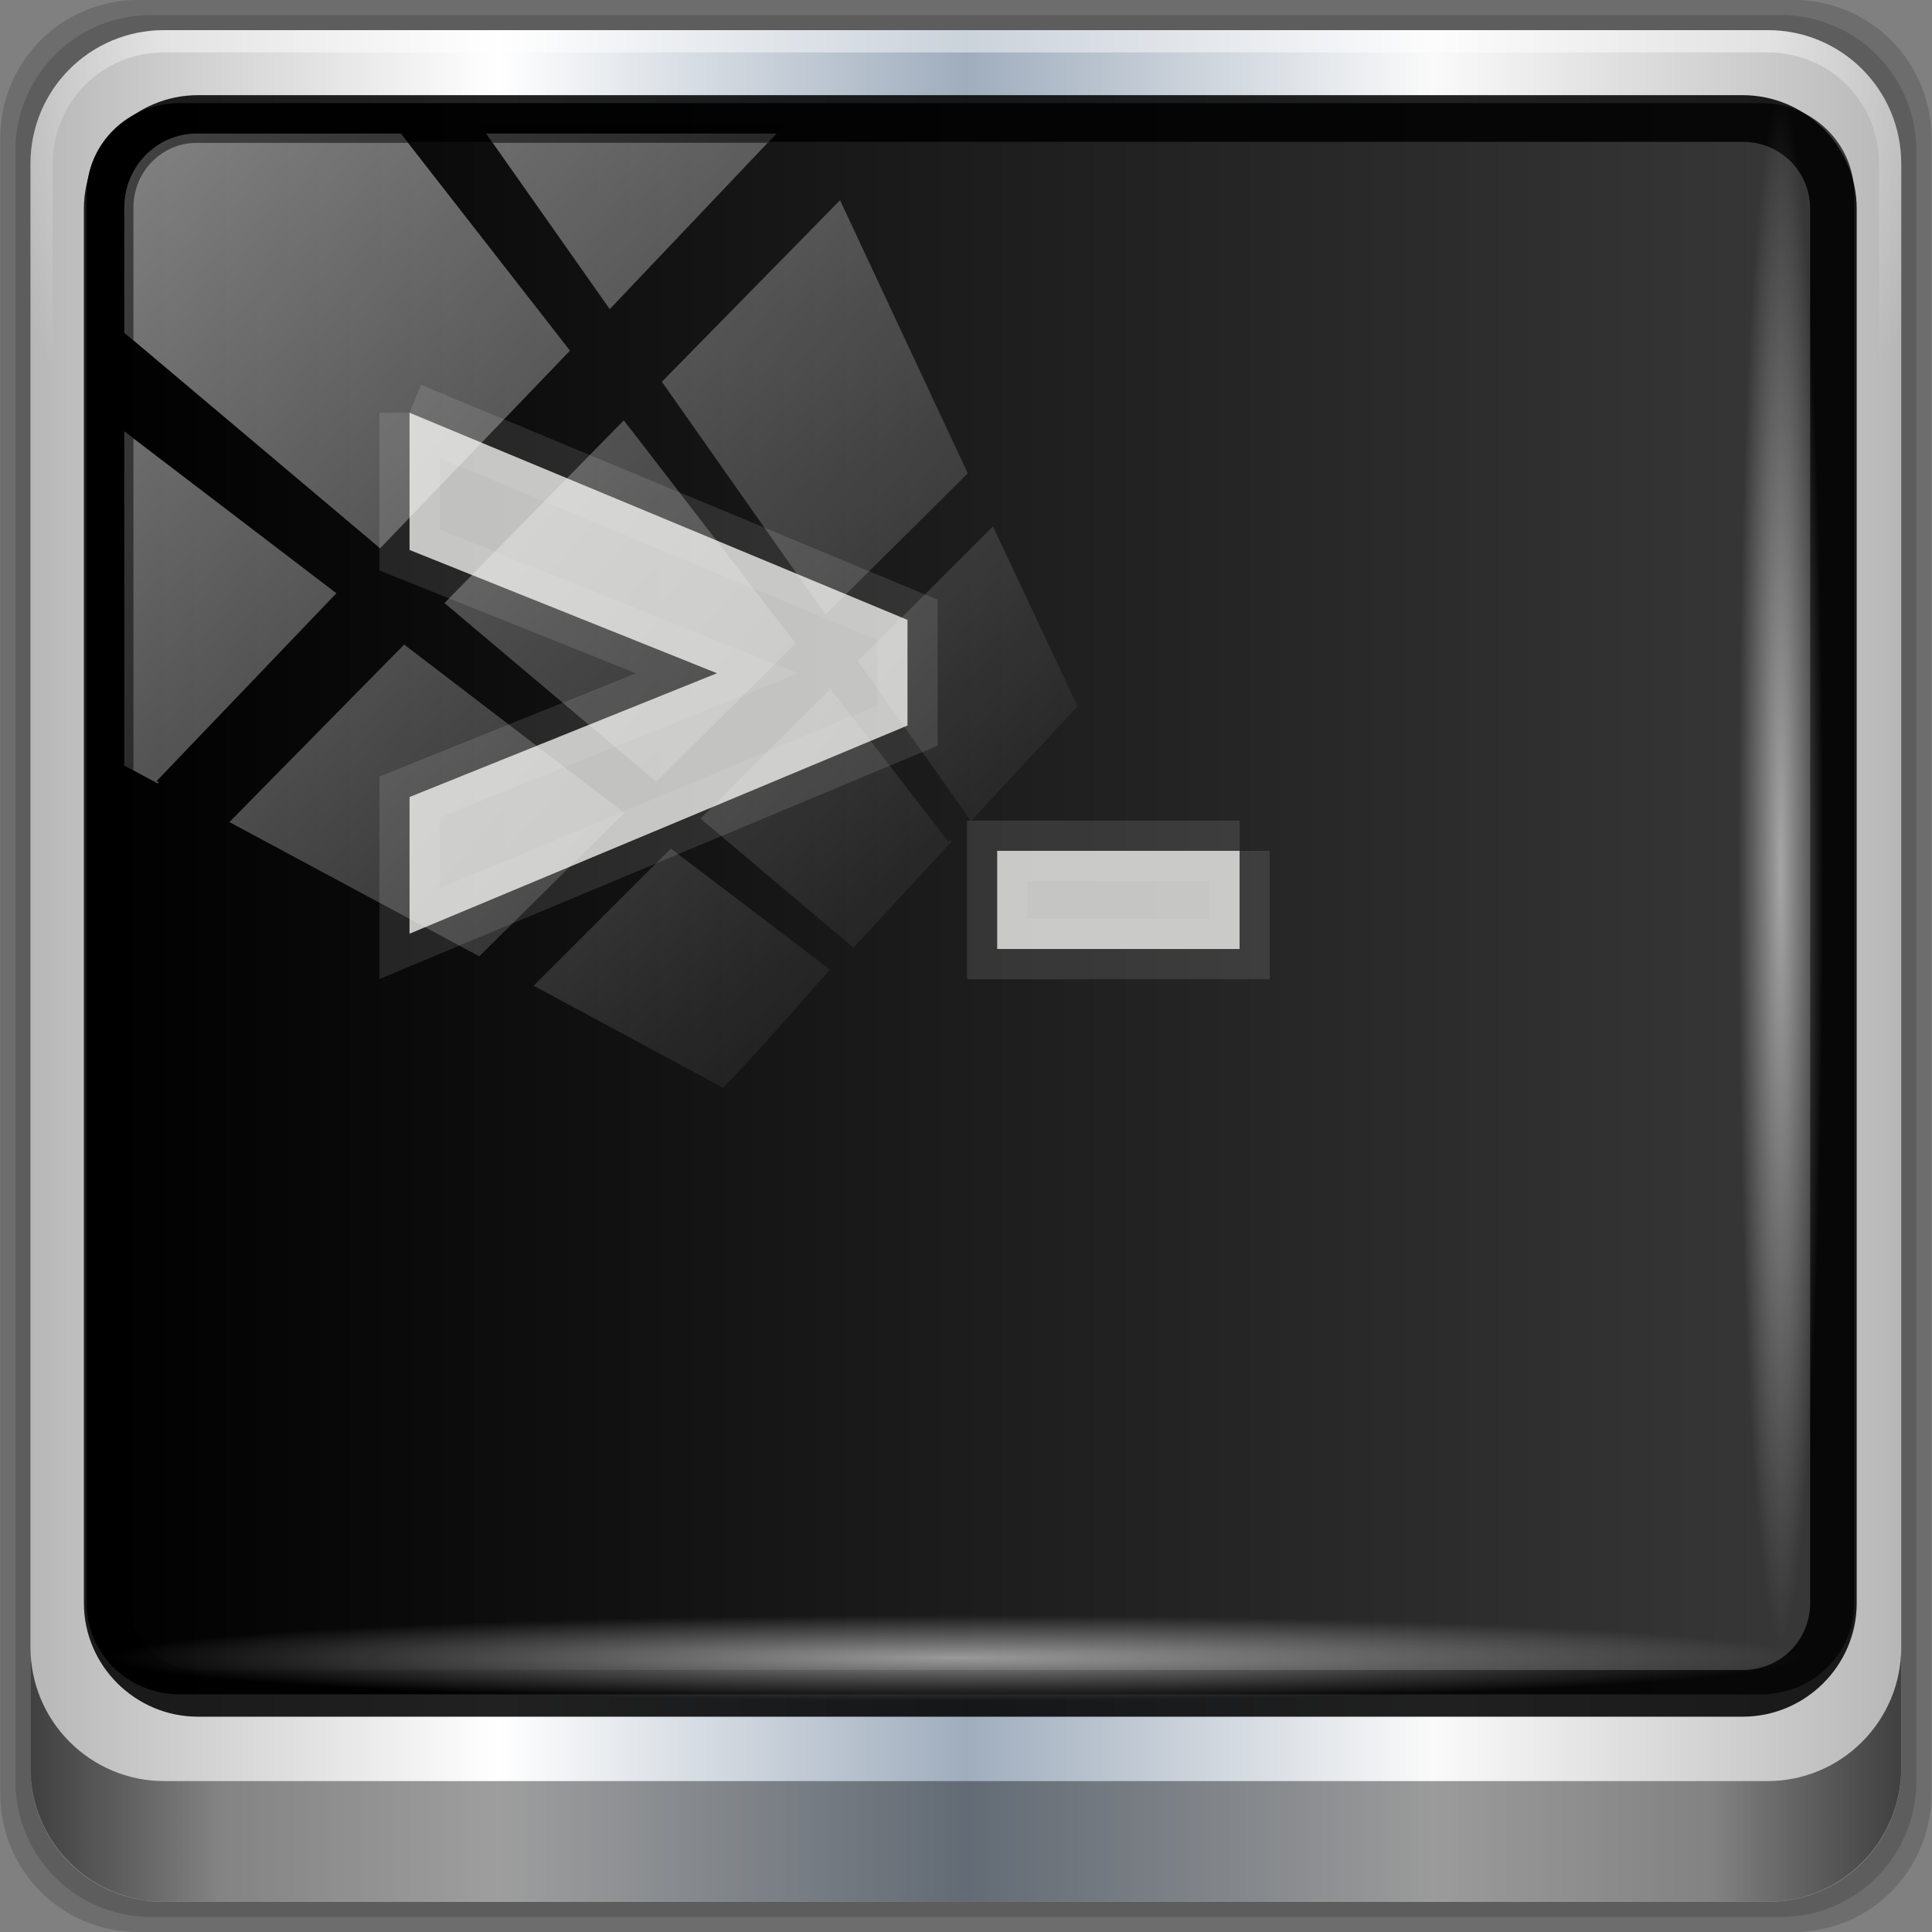 <?xml version="1.0" encoding="UTF-8" standalone="no"?>
<!-- Created with Inkscape (http://www.inkscape.org/) -->

<svg
   xmlns:dc="http://purl.org/dc/elements/1.1/"
   xmlns:cc="http://creativecommons.org/ns#"
   xmlns:rdf="http://www.w3.org/1999/02/22-rdf-syntax-ns#"
   xmlns:svg="http://www.w3.org/2000/svg"
   xmlns="http://www.w3.org/2000/svg"
   xmlns:xlink="http://www.w3.org/1999/xlink"
   xmlns:sodipodi="http://sodipodi.sourceforge.net/DTD/sodipodi-0.dtd"
   xmlns:inkscape="http://www.inkscape.org/namespaces/inkscape"
   width="96"
   height="96"
   id="svg2"
   version="1.1"
   inkscape:version="0.92.2 5c3e80d, 2017-08-06"
   sodipodi:docname="Etermutilities-terminal.svg">
  <rect width="100%" height="100%" fill="#808080" stroke="none"/>
  <script
     xlink:href=""
     id="script2985" />
  <defs
     id="defs4">
    <linearGradient
       inkscape:collect="always"
       id="linearGradient5747">
      <stop
         style="stop-color:#ffffff;stop-opacity:1;"
         offset="0"
         id="stop5749" />
      <stop
         style="stop-color:#ffffff;stop-opacity:0;"
         offset="1"
         id="stop5751" />
    </linearGradient>
    <linearGradient
       inkscape:collect="always"
       id="linearGradient5739">
      <stop
         style="stop-color:#000000;stop-opacity:1;"
         offset="0"
         id="stop5741" />
      <stop
         style="stop-color:#000000;stop-opacity:0;"
         offset="1"
         id="stop5743" />
    </linearGradient>
    <linearGradient
       inkscape:collect="always"
       xlink:href="#linearGradient6139-0"
       id="linearGradient4408"
       gradientUnits="userSpaceOnUse"
       gradientTransform="matrix(1.103,0,0,1.102,-38.5,-45.284)"
       x1="6"
       y1="47"
       x2="90"
       y2="47" />
    <linearGradient
       id="linearGradient6139-0">
      <stop
         id="stop6141-2"
         offset="0"
         style="stop-color:#b7b7b7;stop-opacity:1;" />
      <stop
         style="stop-color:#ffffff;stop-opacity:1;"
         offset="0.25"
         id="stop6151-0" />
      <stop
         style="stop-color:#9fadbd;stop-opacity:1"
         offset="0.5"
         id="stop6147-1" />
      <stop
         id="stop6149-4"
         offset="0.75"
         style="stop-color:#fafafa;stop-opacity:1;" />
      <stop
         id="stop6143-4"
         offset="1"
         style="stop-color:#b7b7b7;stop-opacity:1;" />
    </linearGradient>
    <linearGradient
       id="linearGradient4156">
      <stop
         offset="0"
         style="stop-color:#c6c6c6;stop-opacity:1"
         id="stop4158" />
      <stop
         offset="1"
         style="stop-color:#e7e7e7;stop-opacity:1"
         id="stop4160" />
    </linearGradient>
    <radialGradient
       inkscape:collect="always"
       xlink:href="#linearGradient3888-8-4-8-6"
       id="radialGradient4412"
       gradientUnits="userSpaceOnUse"
       gradientTransform="matrix(0,1.621,-2.038,0,132.972,-208.868)"
       cx="158"
       cy="6.213"
       fx="158"
       fy="6.213"
       r="41" />
    <linearGradient
       inkscape:collect="always"
       id="linearGradient3888-8-4-8-6">
      <stop
         style="stop-color:#ffffff;stop-opacity:1;"
         offset="0"
         id="stop3890-4-7-9-7" />
      <stop
         style="stop-color:#ffffff;stop-opacity:0;"
         offset="1"
         id="stop3892-5-8-2-7" />
    </linearGradient>
    <radialGradient
       inkscape:collect="always"
       xlink:href="#linearGradient4091-0-3-0-7"
       id="radialGradient4414"
       gradientUnits="userSpaceOnUse"
       gradientTransform="matrix(-1.183,0,0,-0.964,71.244,-65.804)"
       cx="48"
       cy="-27"
       fx="48"
       fy="-27"
       r="42" />
    <linearGradient
       id="linearGradient4091-0-3-0-7">
      <stop
         style="stop-color:#ffffff;stop-opacity:1;"
         offset="0"
         id="stop4093-3-6-4-2" />
      <stop
         id="stop4099-6-1-8-3"
         offset="0.8"
         style="stop-color:#ffffff;stop-opacity:1;" />
      <stop
         style="stop-color:#ffffff;stop-opacity:0;"
         offset="1"
         id="stop4095-1-0-7-9" />
    </linearGradient>
    <linearGradient
       inkscape:collect="always"
       xlink:href="#linearGradient3832-0-6-1-1"
       id="linearGradient4416"
       gradientUnits="userSpaceOnUse"
       x1="1.5"
       y1="88.172"
       x2="94.5"
       y2="88.172"
       gradientTransform="matrix(0.997,0,0,0.995,-33.374,-41.269)" />
    <linearGradient
       id="linearGradient3832-0-6-1-1">
      <stop
         style="stop-color:#000000;stop-opacity:1;"
         offset="0"
         id="stop3834-6-3-7-1" />
      <stop
         id="stop3872-2-4"
         offset="0.1"
         style="stop-color:#000000;stop-opacity:0.588;" />
      <stop
         style="stop-color:#000000;stop-opacity:0.588;"
         offset="0.9"
         id="stop3844-6-2-7-6" />
      <stop
         style="stop-color:#000000;stop-opacity:1;"
         offset="1"
         id="stop3836-5-0-2-9" />
    </linearGradient>
    <radialGradient
       inkscape:collect="always"
       xlink:href="#linearGradient4133"
       id="radialGradient4418"
       gradientUnits="userSpaceOnUse"
       gradientTransform="matrix(0.972,0,0,0.049,0.408,38.503)"
       cx="13.948"
       cy="44.893"
       fx="13.948"
       fy="44.893"
       r="43.199" />
    <linearGradient
       inkscape:collect="always"
       id="linearGradient4133">
      <stop
         style="stop-color:#ffffff;stop-opacity:1;"
         offset="0"
         id="stop4135" />
      <stop
         style="stop-color:#ffffff;stop-opacity:0;"
         offset="1"
         id="stop4137" />
    </linearGradient>
    <radialGradient
       inkscape:collect="always"
       xlink:href="#linearGradient4133"
       id="radialGradient4420"
       gradientUnits="userSpaceOnUse"
       gradientTransform="matrix(0.884,0,0,0.049,-10.686,-57.023)"
       cx="13.948"
       cy="44.893"
       fx="13.948"
       fy="44.893"
       r="43.199" />
    <linearGradient
       inkscape:collect="always"
       xlink:href="#linearGradient4192"
       id="linearGradient4422"
       gradientUnits="userSpaceOnUse"
       x1="53"
       y1="74"
       x2="53"
       y2="32.988" />
    <linearGradient
       id="linearGradient4192">
      <stop
         offset="0"
         style="stop-color:#ffffff;stop-opacity:1"
         id="stop4194" />
      <stop
         offset="1"
         style="stop-color:#ffffff;stop-opacity:0"
         id="stop4196" />
    </linearGradient>
    <linearGradient
       inkscape:collect="always"
       xlink:href="#linearGradient4176"
       id="linearGradient4424"
       gradientUnits="userSpaceOnUse"
       x1="48"
       y1="24"
       x2="48"
       y2="72" />
    <linearGradient
       id="linearGradient4176">
      <stop
         offset="0"
         style="stop-color:#000000;stop-opacity:1"
         id="stop4178" />
      <stop
         offset="1"
         style="stop-color:#393939;stop-opacity:1"
         id="stop4180" />
    </linearGradient>
    <linearGradient
       inkscape:collect="always"
       xlink:href="#linearGradient4192"
       id="linearGradient4426"
       gradientUnits="userSpaceOnUse"
       x1="48"
       y1="72"
       x2="48"
       y2="24" />
    <linearGradient
       id="linearGradient4504">
      <stop
         offset="0"
         style="stop-color:#ffffff;stop-opacity:1"
         id="stop4506" />
      <stop
         offset="1"
         style="stop-color:#ffffff;stop-opacity:0"
         id="stop4508" />
    </linearGradient>
    <radialGradient
       inkscape:collect="always"
       xlink:href="#linearGradient4192"
       id="radialGradient4428"
       gradientUnits="userSpaceOnUse"
       gradientTransform="matrix(1.188,0,0,0.562,-9,27)"
       cx="48"
       cy="70"
       fx="48"
       fy="70"
       r="16" />
    <linearGradient
       id="linearGradient4511">
      <stop
         offset="0"
         style="stop-color:#ffffff;stop-opacity:1"
         id="stop4513" />
      <stop
         offset="1"
         style="stop-color:#ffffff;stop-opacity:0"
         id="stop4515" />
    </linearGradient>
    <linearGradient
       inkscape:collect="always"
       xlink:href="#linearGradient4236"
       id="linearGradient4430"
       gradientUnits="userSpaceOnUse"
       gradientTransform="matrix(0.5,0,0,1,18,0)"
       x1="33"
       y1="68"
       x2="33"
       y2="61" />
    <linearGradient
       id="linearGradient4236">
      <stop
         offset="0"
         style="stop-color:#ffdf39;stop-opacity:1"
         id="stop4238" />
      <stop
         offset="1"
         style="stop-color:#eb9c00;stop-opacity:0"
         id="stop4240" />
    </linearGradient>
    <linearGradient
       inkscape:collect="always"
       xlink:href="#linearGradient4236"
       id="linearGradient4432"
       gradientUnits="userSpaceOnUse"
       gradientTransform="matrix(0.5,0,0,1,22,0)"
       x1="33"
       y1="68"
       x2="33"
       y2="61" />
    <linearGradient
       id="linearGradient4522">
      <stop
         offset="0"
         style="stop-color:#ffdf39;stop-opacity:1"
         id="stop4524" />
      <stop
         offset="1"
         style="stop-color:#eb9c00;stop-opacity:0"
         id="stop4526" />
    </linearGradient>
    <linearGradient
       inkscape:collect="always"
       xlink:href="#linearGradient4236"
       id="linearGradient4434"
       gradientUnits="userSpaceOnUse"
       gradientTransform="matrix(0.5,0,0,1,26,0)"
       x1="33"
       y1="68"
       x2="33"
       y2="61" />
    <linearGradient
       id="linearGradient4529">
      <stop
         offset="0"
         style="stop-color:#ffdf39;stop-opacity:1"
         id="stop4531" />
      <stop
         offset="1"
         style="stop-color:#eb9c00;stop-opacity:0"
         id="stop4533" />
    </linearGradient>
    <linearGradient
       inkscape:collect="always"
       xlink:href="#linearGradient4236"
       id="linearGradient4436"
       gradientUnits="userSpaceOnUse"
       gradientTransform="matrix(0.5,0,0,1,30,0)"
       x1="33"
       y1="68"
       x2="33"
       y2="61" />
    <linearGradient
       id="linearGradient4536">
      <stop
         offset="0"
         style="stop-color:#ffdf39;stop-opacity:1"
         id="stop4538" />
      <stop
         offset="1"
         style="stop-color:#eb9c00;stop-opacity:0"
         id="stop4540" />
    </linearGradient>
    <linearGradient
       inkscape:collect="always"
       xlink:href="#linearGradient4236"
       id="linearGradient4438"
       gradientUnits="userSpaceOnUse"
       gradientTransform="matrix(0.5,0,0,1,34,0)"
       x1="33"
       y1="68"
       x2="33"
       y2="61" />
    <linearGradient
       id="linearGradient4543">
      <stop
         offset="0"
         style="stop-color:#ffdf39;stop-opacity:1"
         id="stop4545" />
      <stop
         offset="1"
         style="stop-color:#eb9c00;stop-opacity:0"
         id="stop4547" />
    </linearGradient>
    <linearGradient
       inkscape:collect="always"
       xlink:href="#linearGradient4236"
       id="linearGradient4440"
       gradientUnits="userSpaceOnUse"
       gradientTransform="matrix(0.5,0,0,1,38,0)"
       x1="33"
       y1="68"
       x2="33"
       y2="61" />
    <linearGradient
       id="linearGradient4550">
      <stop
         offset="0"
         style="stop-color:#ffdf39;stop-opacity:1"
         id="stop4552" />
      <stop
         offset="1"
         style="stop-color:#eb9c00;stop-opacity:0"
         id="stop4554" />
    </linearGradient>
    <linearGradient
       inkscape:collect="always"
       xlink:href="#linearGradient4236"
       id="linearGradient4442"
       gradientUnits="userSpaceOnUse"
       gradientTransform="matrix(0.5,0,0,1,42,0)"
       x1="33"
       y1="68"
       x2="33"
       y2="61" />
    <linearGradient
       id="linearGradient4557">
      <stop
         offset="0"
         style="stop-color:#ffdf39;stop-opacity:1"
         id="stop4559" />
      <stop
         offset="1"
         style="stop-color:#eb9c00;stop-opacity:0"
         id="stop4561" />
    </linearGradient>
    <linearGradient
       inkscape:collect="always"
       xlink:href="#linearGradient4236"
       id="linearGradient4444"
       gradientUnits="userSpaceOnUse"
       gradientTransform="matrix(0.5,0,0,1,46,0)"
       x1="33"
       y1="68"
       x2="33"
       y2="61" />
    <linearGradient
       id="linearGradient4564">
      <stop
         offset="0"
         style="stop-color:#ffdf39;stop-opacity:1"
         id="stop4566" />
      <stop
         offset="1"
         style="stop-color:#eb9c00;stop-opacity:0"
         id="stop4568" />
    </linearGradient>
    <linearGradient
       inkscape:collect="always"
       xlink:href="#linearGradient4213-7"
       id="linearGradient4446"
       gradientUnits="userSpaceOnUse"
       x1="2.771"
       y1="-28.642"
       x2="50.528"
       y2="14.514" />
    <linearGradient
       inkscape:collect="always"
       id="linearGradient4213-7">
      <stop
         style="stop-color:#ffffff;stop-opacity:1;"
         offset="0"
         id="stop4215-6" />
      <stop
         style="stop-color:#ffffff;stop-opacity:0;"
         offset="1"
         id="stop4217-5" />
    </linearGradient>
    <clipPath
       clipPathUnits="userSpaceOnUse"
       id="clipPath4156-4">
      <path
         style="opacity:0.6;fill:#ffffff;fill-opacity:1;stroke:none"
         d="m 27.046,-55.695 -14.214,13.321 0.061,0 15.653,21.771 10.231,-10.546 C 38.562,-32.302 27.468,-54.819 27.046,-55.695 z M 9.647,-39.383 -5.241,-25.321 15.988,-7.806 26.372,-18.383 9.647,-39.383 z m 31.491,12.951 -9.741,9.714 8.945,12.458 7.781,-7.555 -6.984,-14.617 z m -49.84,4.379 -13.754,12.982 26.283,13.846 0.061,-0.062 -0.123,-0.062 L 13.599,-5.401 -8.702,-22.053 z m 38.015,7.401 -9.803,9.775 11.579,9.559 7.628,-7.401 -8.669,-11.009 -0.735,-0.925 z m 20.187,5.674 -7.383,7.216 6.188,8.542 5.82,-6.137 -4.626,-9.621 z m -32.195,6.322 -9.557,9.498 13.662,7.185 7.934,-7.678 -12.039,-9.004 z m 23.312,2.374 -7.107,6.938 8.363,6.907 5.361,-5.674 -0.061,-0.092 -0.092,0.123 -6.464,-8.203 z m -8.73,8.542 -7.505,7.339 10.354,5.458 c 1.397,-1.321 5.675,-6.123 5.851,-6.322 L 31.886,8.26 z"
         id="path4158-0"
         inkscape:connector-curvature="0" />
    </clipPath>
    <radialGradient
       inkscape:collect="always"
       xlink:href="#linearGradient5739"
       id="radialGradient5745"
       cx="71.727"
       cy="68.182"
       fx="71.727"
       fy="68.182"
       r="2.273"
       gradientTransform="matrix(1,0,0,0.72,0,19.091)"
       gradientUnits="userSpaceOnUse" />
    <radialGradient
       inkscape:collect="always"
       xlink:href="#linearGradient5747"
       id="radialGradient5753"
       cx="71.727"
       cy="68.182"
       fx="71.727"
       fy="68.182"
       r="2.717"
       gradientTransform="matrix(1,0,0,0.766,0,15.971)"
       gradientUnits="userSpaceOnUse" />
    <linearGradient
       id="linearGradient3700-5-1-1">
      <stop
         offset="0"
         style="stop-color:#285178;stop-opacity:1"
         id="stop3702-0-2-7" />
      <stop
         offset="1"
         style="stop-color:#4f759a;stop-opacity:1"
         id="stop3704-4-9-2" />
    </linearGradient>
    <linearGradient
       id="linearGradient3977">
      <stop
         offset="0"
         style="stop-color:#cbcbcb;stop-opacity:1"
         id="stop3979" />
      <stop
         offset="1"
         style="stop-color:#efefef;stop-opacity:1"
         id="stop3981" />
    </linearGradient>
    <linearGradient
       spreadMethod="reflect"
       gradientTransform="matrix(1.5,0,0,1.5,-24,-14)"
       gradientUnits="userSpaceOnUse"
       xlink:href="#linearGradient3977"
       id="linearGradient3983"
       y2="36"
       x2="56.969"
       y1="36"
       x1="48" />
    <linearGradient
       id="linearGradient4005">
      <stop
         offset="0"
         style="stop-color:#000000;stop-opacity:1"
         id="stop4007" />
      <stop
         offset="1"
         style="stop-color:#000000;stop-opacity:0"
         id="stop4009" />
    </linearGradient>
    <linearGradient
       gradientTransform="matrix(1.5,0,0,1.5,-24,-14)"
       gradientUnits="userSpaceOnUse"
       xlink:href="#linearGradient4005"
       id="linearGradient4011"
       y2="24.975"
       x2="47.23"
       y1="35.984"
       x1="39.031" />
    <linearGradient
       id="linearGradient4033">
      <stop
         offset="0"
         style="stop-color:#000000;stop-opacity:1"
         id="stop4035" />
      <stop
         offset="1"
         style="stop-color:#000000;stop-opacity:0"
         id="stop4037" />
    </linearGradient>
    <linearGradient
       gradientTransform="matrix(1.5,0,0,1.5,-24,-14)"
       gradientUnits="userSpaceOnUse"
       xlink:href="#linearGradient4033"
       id="linearGradient4039"
       y2="23.479"
       x2="48.758"
       y1="37.282"
       x1="56.728" />
    <linearGradient
       spreadMethod="reflect"
       gradientTransform="matrix(1.5,0,0,1.5,-24,-14)"
       gradientUnits="userSpaceOnUse"
       xlink:href="#linearGradient3956"
       id="linearGradient3933"
       y2="41"
       x2="60"
       y1="41"
       x1="48" />
    <linearGradient
       spreadMethod="reflect"
       gradientTransform="matrix(1.5,0,0,1.5,-24,-5)"
       gradientUnits="userSpaceOnUse"
       xlink:href="#linearGradient3956"
       id="linearGradient3945"
       y2="41"
       x2="60"
       y1="41"
       x1="48" />
    <linearGradient
       id="linearGradient3956">
      <stop
         offset="0"
         style="stop-color:#e6c94c;stop-opacity:1"
         id="stop3958" />
      <stop
         offset="0.578"
         style="stop-color:#e7ce5f;stop-opacity:1"
         id="stop3966" />
      <stop
         offset="0.833"
         style="stop-color:#f0de93;stop-opacity:1"
         id="stop3960" />
      <stop
         offset="0.917"
         style="stop-color:#d0b64c;stop-opacity:1"
         id="stop3962" />
      <stop
         offset="1"
         style="stop-color:#907d2e;stop-opacity:1"
         id="stop3964" />
    </linearGradient>
    <linearGradient
       spreadMethod="reflect"
       gradientTransform="matrix(1.5,0,0,1.5,-24,4)"
       gradientUnits="userSpaceOnUse"
       xlink:href="#linearGradient3956"
       id="linearGradient3954"
       y2="41"
       x2="60"
       y1="41"
       x1="48" />
    <radialGradient
       gradientUnits="userSpaceOnUse"
       xlink:href="#linearGradient3543"
       id="radialGradient3354"
       fy="67.125"
       fx="74.375"
       r="3.125"
       cy="67.125"
       cx="74.375" />
    <radialGradient
       gradientTransform="matrix(1.454,0,0,0.926,-45.08,-12.601)"
       gradientUnits="userSpaceOnUse"
       xlink:href="#linearGradient5226-0"
       id="radialGradient4252"
       fy="68.449"
       fx="64.23"
       r="43.77"
       cy="68.449"
       cx="64.23" />
    <radialGradient
       gradientTransform="matrix(2.259,-0.068,0.008,0.264,-105.957,38.862)"
       gradientUnits="userSpaceOnUse"
       xlink:href="#linearGradient5226-0"
       id="radialGradient4250"
       fy="75.974"
       fx="69.75"
       r="58.5"
       cy="75.974"
       cx="69.75" />
    <radialGradient
       gradientTransform="matrix(1.095,0,0,0.331,-21.845,32.793)"
       gradientUnits="userSpaceOnUse"
       xlink:href="#linearGradient5226-0"
       id="radialGradient4248"
       fy="2.217"
       fx="63.875"
       r="58.375"
       cy="2.217"
       cx="63.875" />
    <radialGradient
       gradientTransform="matrix(0.468,-0.529,1.795,1.582,-112.038,-37.345)"
       gradientUnits="userSpaceOnUse"
       xlink:href="#linearGradient5226-0"
       id="radialGradient4246"
       fy="70.608"
       fx="49.234"
       r="25.484"
       cy="70.608"
       cx="49.234" />
    <radialGradient
       gradientUnits="userSpaceOnUse"
       xlink:href="#linearGradient3543"
       id="radialGradient3216"
       fy="67.125"
       fx="74.375"
       r="3.125"
       cy="67.125"
       cx="74.375" />
    <linearGradient
       id="linearGradient5226-0">
      <stop
         offset="0"
         style="stop-color:#ffffff;stop-opacity:1"
         id="stop5228-7" />
      <stop
         offset="1"
         style="stop-color:#ffffff;stop-opacity:0"
         id="stop5230-6" />
    </linearGradient>
    <radialGradient
       gradientUnits="userSpaceOnUse"
       xlink:href="#linearGradient3543"
       id="radialGradient3451"
       fy="67.125"
       fx="74.375"
       r="3.125"
       cy="67.125"
       cx="74.375" />
    <radialGradient
       gradientUnits="userSpaceOnUse"
       xlink:href="#linearGradient3543"
       id="radialGradient3449"
       fy="67.125"
       fx="74.375"
       r="3.125"
       cy="67.125"
       cx="74.375" />
    <radialGradient
       gradientUnits="userSpaceOnUse"
       xlink:href="#linearGradient3543"
       id="radialGradient3447"
       fy="67.125"
       fx="74.375"
       r="3.125"
       cy="67.125"
       cx="74.375" />
    <radialGradient
       gradientUnits="userSpaceOnUse"
       xlink:href="#linearGradient3543"
       id="radialGradient3445"
       fy="67.125"
       fx="74.375"
       r="3.125"
       cy="67.125"
       cx="74.375" />
    <radialGradient
       gradientUnits="userSpaceOnUse"
       xlink:href="#linearGradient3543"
       id="radialGradient3443"
       fy="67.125"
       fx="74.375"
       r="3.125"
       cy="67.125"
       cx="74.375" />
    <linearGradient
       id="linearGradient3543">
      <stop
         offset="0"
         style="stop-color:#ffffff;stop-opacity:1"
         id="stop3545" />
      <stop
         offset="0.306"
         style="stop-color:#ffffff;stop-opacity:1"
         id="stop3555" />
      <stop
         offset="0.519"
         style="stop-color:#ffffff;stop-opacity:0.641"
         id="stop3551" />
      <stop
         offset="1"
         style="stop-color:#ffffff;stop-opacity:0"
         id="stop3547" />
    </linearGradient>
    <linearGradient
       gradientUnits="userSpaceOnUse"
       xlink:href="#linearGradient3700-5-1-1"
       id="linearGradient3345"
       y2="5.988"
       x2="48"
       y1="90"
       x1="48" />
    <radialGradient
       gradientTransform="matrix(1.09,0,0,0.84,-21.739,-5.488)"
       gradientUnits="userSpaceOnUse"
       xlink:href="#linearGradient3875"
       id="radialGradient5232-9"
       fy="61.949"
       fx="63.98"
       r="58.02"
       cy="61.949"
       cx="63.98" />
    <linearGradient
       gradientTransform="matrix(1.024,0,0,1.012,-1.143,-98.071)"
       gradientUnits="userSpaceOnUse"
       xlink:href="#ButtonShadow-0"
       id="linearGradient3071"
       y2="90.239"
       x2="32.251"
       y1="6.132"
       x1="32.251" />
    <linearGradient
       gradientTransform="translate(0,-97)"
       gradientUnits="userSpaceOnUse"
       xlink:href="#ButtonShadow-0"
       id="linearGradient3721"
       y2="90.239"
       x2="32.251"
       y1="6.132"
       x1="32.251" />
    <linearGradient
       gradientTransform="matrix(1.024,0,0,1.012,-1.143,-98.071)"
       gradientUnits="userSpaceOnUse"
       xlink:href="#ButtonShadow-0"
       id="linearGradient3725"
       y2="90.239"
       x2="32.251"
       y1="6.132"
       x1="32.251" />
    <linearGradient
       gradientTransform="matrix(1.024,0,0,1.012,-1.143,-98.071)"
       gradientUnits="userSpaceOnUse"
       xlink:href="#ButtonShadow-0"
       id="linearGradient3772"
       y2="90.239"
       x2="32.251"
       y1="6.132"
       x1="32.251" />
    <linearGradient
       gradientTransform="matrix(1.024,0,0,1.012,-1.143,-98.071)"
       gradientUnits="userSpaceOnUse"
       xlink:href="#ButtonShadow-0"
       id="linearGradient3780"
       y2="90.239"
       x2="32.251"
       y1="6.132"
       x1="32.251" />
    <linearGradient
       gradientTransform="matrix(1.006,0,0,0.994,100,0)"
       gradientUnits="userSpaceOnUse"
       id="ButtonShadow-0"
       y2="7.017"
       x2="45.448"
       y1="92.54"
       x1="45.448">
      <stop
         offset="0"
         style="stop-color:#000000;stop-opacity:1"
         id="stop3750-8" />
      <stop
         offset="1"
         style="stop-color:#000000;stop-opacity:0.588"
         id="stop3752-5" />
    </linearGradient>
    <filter
       id="filter4123"
       color-interpolation-filters="sRGB"
       height="1.288"
       width="1.288"
       y="-0.144"
       x="-0.144">
      <feGaussianBlur
         stdDeviation="3.96"
         id="feGaussianBlur4125" />
    </filter>
    <linearGradient
       id="linearGradient3737-5">
      <stop
         offset="0"
         style="stop-color:#ffffff;stop-opacity:1"
         id="stop3739-6" />
      <stop
         offset="1"
         style="stop-color:#ffffff;stop-opacity:0"
         id="stop3741-7" />
    </linearGradient>
    <linearGradient
       gradientUnits="userSpaceOnUse"
       xlink:href="#linearGradient3737-5"
       id="linearGradient3188-9"
       y2="63.893"
       x2="36.357"
       y1="6"
       x1="36.357" />
    <linearGradient
       id="linearGradient3737-1-4">
      <stop
         offset="0"
         style="stop-color:#ffffff;stop-opacity:1"
         id="stop3739-7-1" />
      <stop
         offset="1"
         style="stop-color:#ffffff;stop-opacity:0"
         id="stop3741-2-0" />
    </linearGradient>
    <radialGradient
       gradientTransform="matrix(1.157,0,0,0.996,-7.551,0.197)"
       gradientUnits="userSpaceOnUse"
       xlink:href="#linearGradient3737-1-4"
       id="radialGradient2855-1"
       fy="90.172"
       fx="48"
       r="42"
       cy="90.172"
       cx="48" />
    <radialGradient
       gradientTransform="matrix(1.715,6.6254866e-8,-4.2857144e-8,1.109,-134.302,-5.082)"
       gradientUnits="userSpaceOnUse"
       xlink:href="#linearGradient3737-5"
       id="radialGradient2977"
       fy="41.752"
       fx="48"
       r="42"
       cy="41.752"
       cx="48" />
    <linearGradient
       gradientUnits="userSpaceOnUse"
       xlink:href="#linearGradient3737-6"
       id="linearGradient2885"
       y2="138.661"
       x2="48"
       y1="20.221"
       x1="48" />
    <clipPath
       id="clipPath3613">
      <rect
         style="fill:#ffffff;fill-opacity:1;fill-rule:nonzero;stroke:none"
         id="rect3615"
         y="6"
         x="6"
         ry="6"
         rx="6"
         height="84"
         width="84" />
    </clipPath>
    <linearGradient
       id="linearGradient3737-6">
      <stop
         offset="0"
         style="stop-color:#ffffff;stop-opacity:1"
         id="stop3739-73" />
      <stop
         offset="1"
         style="stop-color:#ffffff;stop-opacity:0"
         id="stop3741-6" />
    </linearGradient>
    <filter
       id="filter3174"
       color-interpolation-filters="sRGB">
      <feGaussianBlur
         stdDeviation="1.71"
         id="feGaussianBlur3176" />
    </filter>
    <linearGradient
       gradientTransform="scale(1.006,0.994)"
       gradientUnits="userSpaceOnUse"
       id="ButtonShadow"
       y2="7.017"
       x2="45.448"
       y1="92.54"
       x1="45.448">
      <stop
         offset="0"
         style="stop-color:#000000;stop-opacity:1"
         id="stop3750" />
      <stop
         offset="1"
         style="stop-color:#000000;stop-opacity:0.588"
         id="stop3752" />
    </linearGradient>
    <linearGradient
       id="linearGradient3875">
      <stop
         offset="0"
         style="stop-color:#ffffff;stop-opacity:1"
         id="stop3877" />
      <stop
         offset="1"
         style="stop-color:#ffffff;stop-opacity:0.426"
         id="stop3879" />
    </linearGradient>
    <linearGradient
       inkscape:collect="always"
       xlink:href="#linearGradient4176"
       id="linearGradient4246"
       x1="-30.363"
       y1="3.07"
       x2="59.75"
       y2="3.07"
       gradientUnits="userSpaceOnUse"
       gradientTransform="matrix(0.972,0,0,0.972,0.408,0.183)" />
  </defs>
  <sodipodi:namedview
     id="base"
     pagecolor="#ffffff"
     bordercolor="#666666"
     borderopacity="1.0"
     inkscape:pageopacity="0.0"
     inkscape:pageshadow="2"
     inkscape:zoom="8.841079"
     inkscape:cx="28.149482"
     inkscape:cy="48"
     inkscape:current-layer="g4377"
     showgrid="true"
     inkscape:document-units="px"
     inkscape:grid-bbox="true"
     inkscape:showpageshadow="false"
     gridtolerance="1"
     guidetolerance="1"
     objecttolerance="1"
     inkscape:window-width="1280"
     inkscape:window-height="972"
     inkscape:window-x="0"
     inkscape:window-y="23"
     inkscape:window-maximized="1" />
  <g
     id="layer1"
     inkscape:label="Layer 1"
     inkscape:groupmode="layer"
     transform="translate(0,32)">
    <g
       transform="matrix(1.003,0,0,1.005,33.489,9.473)"
       id="g4377">
      <path
         inkscape:connector-curvature="0"
         id="path3288"
         d="m 55.463,-41.269 h -82.003 c -3.786,0 -6.834,3.043 -6.834,6.823 v 81.88 c 0,3.78 3.048,6.823 6.834,6.823 h 82.003 c 3.786,0 6.834,-3.043 6.834,-6.823 v -81.88 c 0,-3.78 -3.048,-6.823 -6.834,-6.823 z"
         style="display:inline;opacity:0.15;fill:#000000;fill-opacity:1;fill-rule:nonzero;stroke:none" />
      <path
         style="display:inline;opacity:0.15;fill:#000000;fill-opacity:1;fill-rule:nonzero;stroke:none"
         d="m 54.822,-40.522 h -80.722 c -3.727,0 -6.727,2.996 -6.727,6.717 v 80.6 c 0,3.721 3,6.717 6.727,6.717 h 80.722 c 3.727,0 6.727,-2.996 6.727,-6.717 v -80.6 c 0,-3.721 -3,-6.717 -6.727,-6.717 z"
         id="path4085"
         inkscape:connector-curvature="0" />
      <path
         inkscape:connector-curvature="0"
         id="rect4251-1"
         d="m 54.181,-39.776 h -79.441 c -3.668,0 -6.62,2.948 -6.62,6.61 v 79.321 c 0,3.662 2.953,6.61 6.62,6.61 h 79.441 c 3.668,0 6.62,-2.948 6.62,-6.61 v -79.321 c 0,-3.662 -2.953,-6.61 -6.62,-6.61 z"
         style="display:inline;fill:url(#linearGradient4408);fill-opacity:1;fill-rule:nonzero;stroke:none;stroke-width:0.972" />
      <path
         id="path4970"
         d="m -24.489,-36.17 h 78.352 c 2.553,0 4.609,2.005 4.609,4.496 v 69.683 c 0,2.491 -2.056,4.496 -4.609,4.496 h -78.352 c -2.553,0 -4.609,-2.005 -4.609,-4.496 v -69.683 c 0,-2.491 2.056,-4.496 4.609,-4.496 z"
         style="color:#000000;display:inline;overflow:visible;visibility:visible;fill:url(#linearGradient4246);fill-opacity:1;fill-rule:nonzero;stroke:none;stroke-width:1.944;marker:none;enable-background:accumulate"
         inkscape:connector-curvature="0"
         sodipodi:nodetypes="sssssssss" />
      <path
         style="color:#000000;font-style:normal;font-variant:normal;font-weight:bold;font-stretch:normal;font-size:medium;line-height:125%;font-family:Impact;-inkscape-font-specification:'Impact Bold';font-variant-ligatures:normal;font-variant-position:normal;font-variant-caps:normal;font-variant-numeric:normal;font-variant-alternates:normal;font-feature-settings:normal;text-indent:0;text-align:start;text-decoration:none;text-decoration-line:none;text-decoration-style:solid;text-decoration-color:#000000;letter-spacing:0px;word-spacing:0px;text-transform:none;writing-mode:lr-tb;direction:ltr;text-orientation:mixed;dominant-baseline:auto;baseline-shift:baseline;text-anchor:start;white-space:normal;shape-padding:0;clip-rule:nonzero;display:inline;overflow:visible;visibility:visible;opacity:1;isolation:auto;mix-blend-mode:normal;color-interpolation:sRGB;color-interpolation-filters:linearRGB;solid-color:#000000;solid-opacity:1;vector-effect:none;fill:#fafbfb;fill-opacity:0.112;fill-rule:nonzero;stroke:none;stroke-width:2.987;stroke-linecap:butt;stroke-linejoin:miter;stroke-miterlimit:4;stroke-dasharray:none;stroke-dashoffset:0;stroke-opacity:1;color-rendering:auto;image-rendering:auto;shape-rendering:auto;text-rendering:auto;enable-background:accumulate"
         d="m -12.527,-22.238 -0.572,1.379 H -14.594 V -13.062 L -1.883,-7.979 -14.594,-2.871 V 7.141 L 13.062,-4.398 v -7.217 z m 0.922,3.615 21.68,9.002 V -6.391 L -11.605,2.656 V -0.852 L 6.146,-7.984 -11.605,-15.086 Z m 26.125,17.93 V 7.148 H 29.514 V 0.801 h -1.492 v -1.494 z m 2.986,2.988 h 9.021 v 1.865 h -9.021 z"
         id="path1164"
         inkscape:connector-curvature="0" />
      <path
         style="font-style:normal;font-variant:normal;font-weight:bold;font-stretch:normal;font-size:medium;line-height:125%;font-family:Impact;-inkscape-font-specification:'Impact Bold';letter-spacing:0px;word-spacing:0px;fill:#ebede9;fill-opacity:0.81;stroke:none;stroke-width:0.534;stroke-miterlimit:4;stroke-dasharray:none;stroke-opacity:1"
         inkscape:connector-curvature="0"
         id="path4257"
         d="m -13.1,-20.86 24.669,10.242 v 5.223 L -13.1,4.898 V -1.861 L 2.132,-7.981 -13.1,-14.075 v -6.785" />
      <path
         style="font-style:normal;font-variant:normal;font-weight:bold;font-stretch:normal;font-size:medium;line-height:125%;font-family:Impact;-inkscape-font-specification:'Impact Bold';letter-spacing:0px;word-spacing:0px;fill:#ebede9;fill-opacity:0.81;stroke:none;stroke-width:0.534;stroke-miterlimit:4;stroke-dasharray:none;stroke-opacity:1"
         inkscape:connector-curvature="0"
         id="path4260"
         d="M 28.021,0.8 V 5.654 H 16.013 V 0.8 H 28.021" />
      <path
         inkscape:connector-curvature="0"
         id="path4236-5"
         d="m -25.259,-39.776 c -3.668,0 -6.62,2.948 -6.62,6.61 v 16.525 h 1.103 v -16.525 c 0,-3.071 2.441,-5.508 5.517,-5.508 h 79.441 c 3.075,0 5.517,2.438 5.517,5.508 v 16.525 h 1.103 v -16.525 c 0,-3.662 -2.953,-6.61 -6.62,-6.61 z"
         style="display:inline;opacity:0.45;fill:url(#radialGradient4414);fill-opacity:1;fill-rule:nonzero;stroke:none;stroke-width:1.103" />
      <path
         style="color:#000000;font-style:normal;font-variant:normal;font-weight:normal;font-stretch:normal;font-size:medium;line-height:normal;font-family:Sans;-inkscape-font-specification:Sans;text-indent:0;text-align:start;text-decoration:none;text-decoration-line:none;letter-spacing:normal;word-spacing:normal;text-transform:none;writing-mode:lr-tb;direction:ltr;baseline-shift:baseline;text-anchor:start;display:inline;overflow:visible;visibility:visible;fill:#000000;fill-opacity:0.871;stroke:none;stroke-width:2.308;marker:none;enable-background:accumulate"
         d="m -23.583,-36.562 c -3.106,0 -5.649,2.527 -5.649,5.618 v 68.936 c 0,3.091 2.543,5.618 5.649,5.618 h 76.528 c 3.106,0 5.649,-2.527 5.649,-5.618 v -68.936 c 0,-3.091 -2.543,-5.618 -5.649,-5.618 z m 0,2.308 h 76.528 c 1.882,0 3.341,1.473 3.341,3.31 v 68.936 c 0,1.837 -1.459,3.31 -3.341,3.31 h -76.528 c -1.882,0 -3.341,-1.473 -3.341,-3.31 v -68.936 c 0,-1.837 1.459,-3.31 3.341,-3.31 z"
         id="path4989"
         inkscape:connector-curvature="0" />
      <path
         id="path4118"
         d="m -31.88,40.171 v 5.97 c 0,3.662 2.966,6.623 6.633,6.623 h 79.414 c 3.668,0 6.633,-2.961 6.633,-6.623 v -5.97 c 0,3.662 -2.966,6.623 -6.633,6.623 h -79.414 c -3.668,0 -6.633,-2.961 -6.633,-6.623 z"
         style="display:inline;opacity:0.65;fill:url(#linearGradient4416);fill-opacity:1;fill-rule:nonzero;stroke:none;stroke-width:0.996"
         inkscape:connector-curvature="0" />
      <rect
         ry="4.229"
         rx="0"
         y="38.585"
         x="-28.018"
         height="4.229"
         width="83.961"
         id="rect4131"
         style="opacity:0.55;fill:url(#radialGradient4418);fill-opacity:1;stroke:none;stroke-width:0.972" />
      <rect
         transform="rotate(90)"
         style="opacity:0.55;fill:url(#radialGradient4420);fill-opacity:1;stroke:none;stroke-width:0.972"
         id="rect4141"
         width="76.371"
         height="4.235"
         x="-36.542"
         y="-56.94"
         rx="0"
         ry="4.235" />
      <rect
         transform="matrix(0.906,0,0,0.924,-29.044,-6.944)"
         style="opacity:0.496;fill:url(#linearGradient4446);fill-opacity:1;stroke:#000000;stroke-width:1;stroke-miterlimit:4;stroke-dasharray:none;stroke-opacity:1"
         id="rect4146"
         width="92"
         height="92"
         x="2"
         y="-30"
         rx="3.957"
         ry="3.957"
         clip-path="url(#clipPath4156-4)" />
    </g>
  </g>
</svg>

